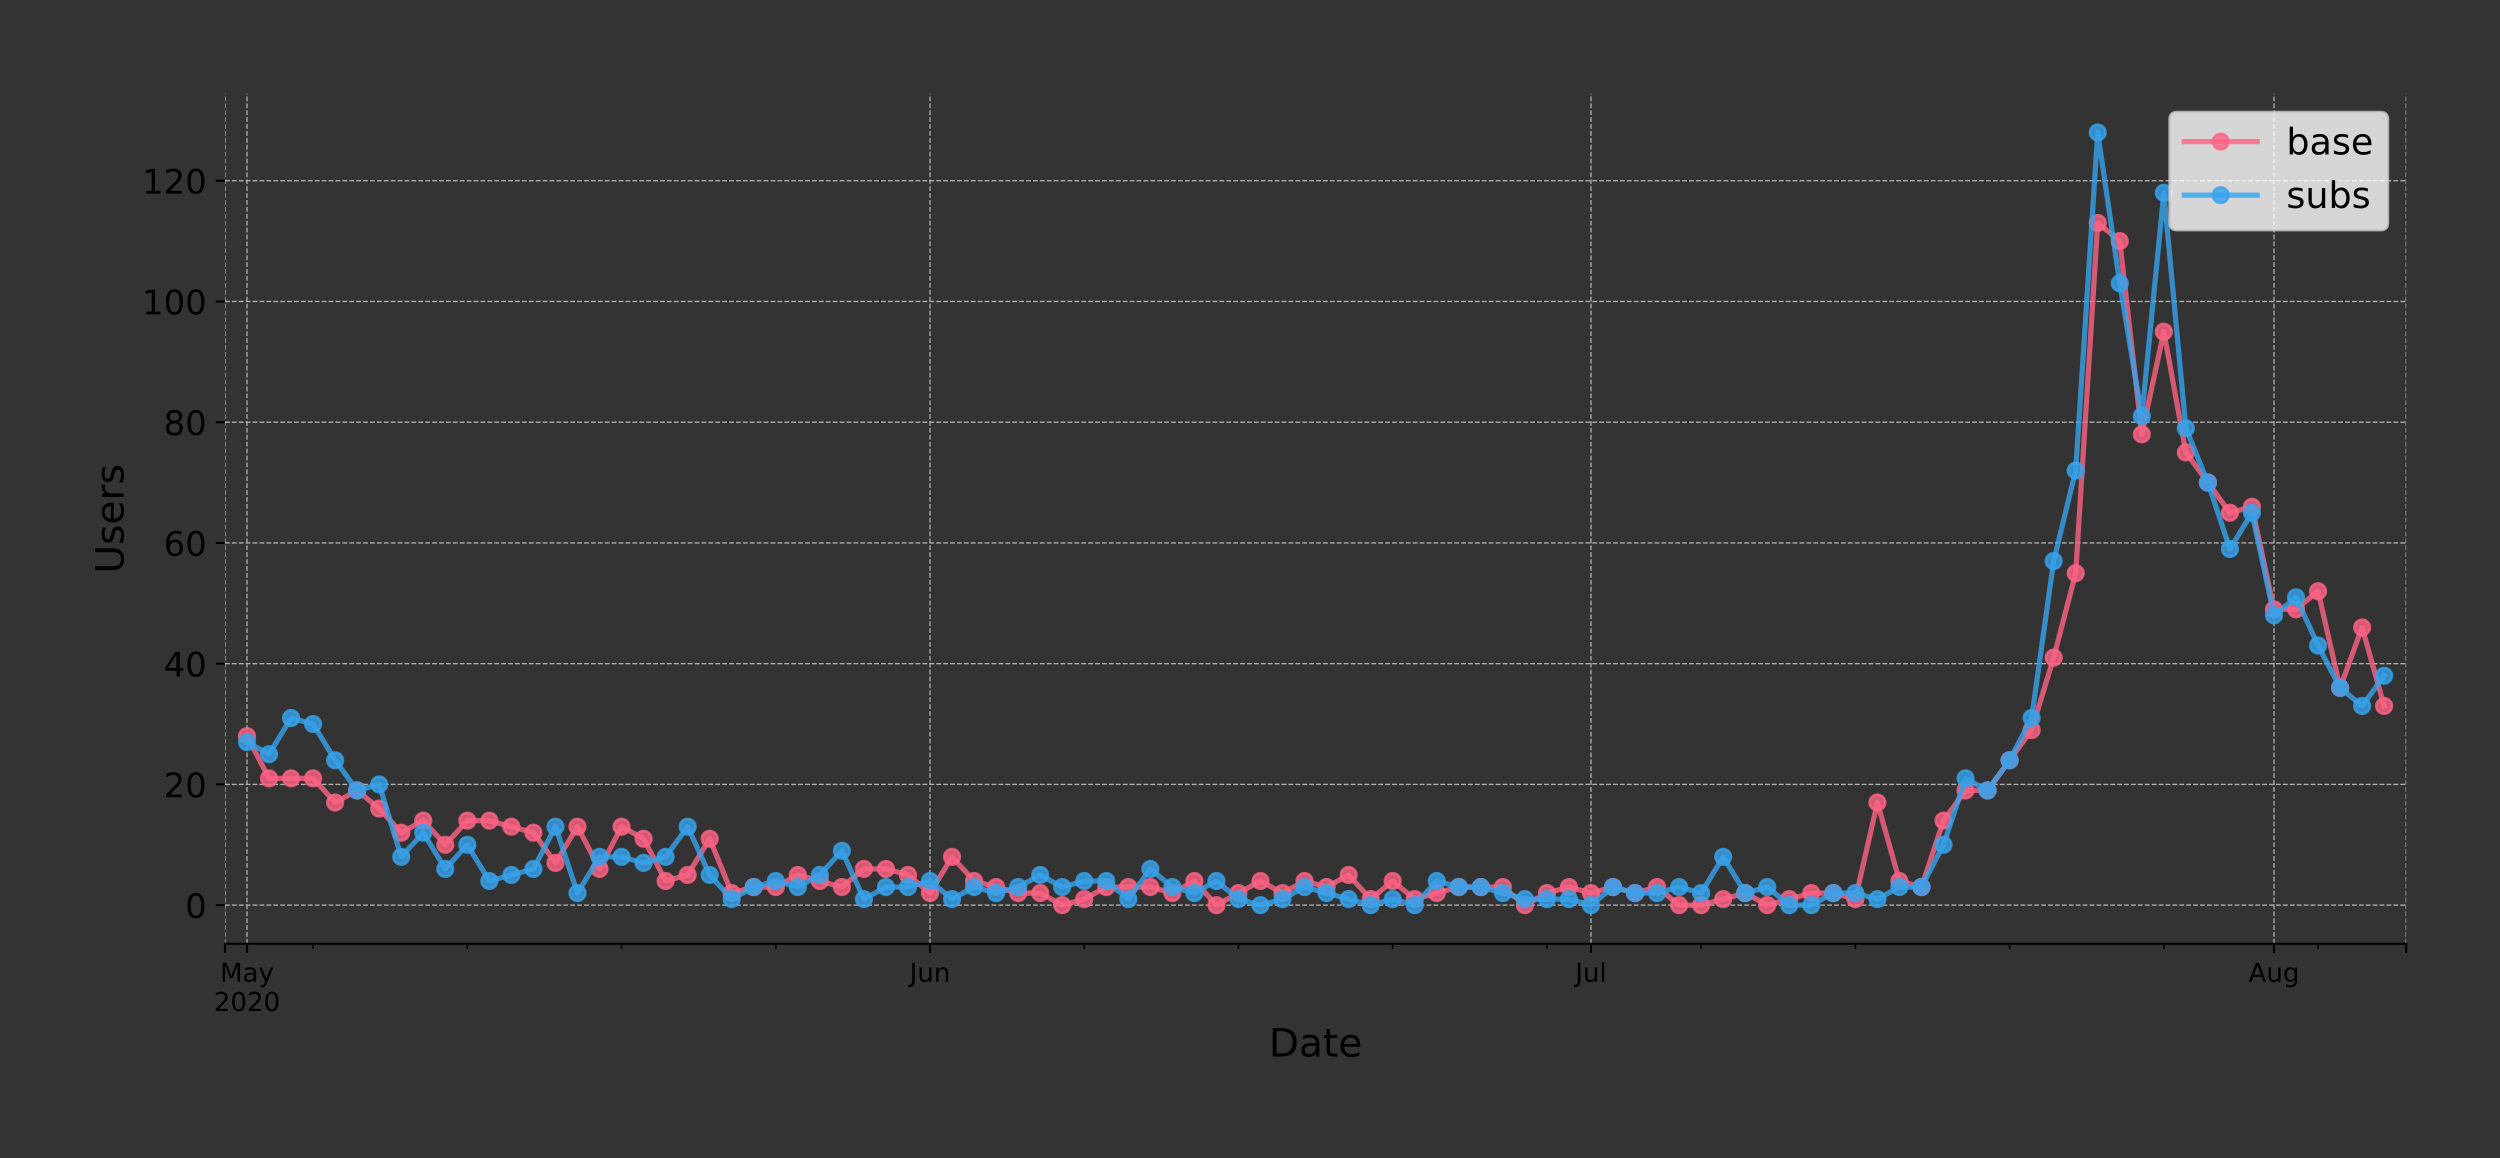 <?xml version="1.0" encoding="utf-8" standalone="no"?>
<!DOCTYPE svg PUBLIC "-//W3C//DTD SVG 1.1//EN"
  "http://www.w3.org/Graphics/SVG/1.1/DTD/svg11.dtd">
<!-- Created with matplotlib (https://matplotlib.org/) -->
<svg height="444.553pt" version="1.1" viewBox="0 0 959.331 444.553" width="959.331pt" xmlns="http://www.w3.org/2000/svg" xmlns:xlink="http://www.w3.org/1999/xlink">
 <rect x="0" y="0" width="959.331" height="444.553" fill="#333333" stroke="none"/>
 <defs>
  <style type="text/css">
*{stroke-linecap:butt;stroke-linejoin:round;}
  </style>
 </defs>
 <g id="figure_1">
  <g id="patch_1">
   <path d="M 0 444.553 
L 959.331 444.553 
L 959.331 -0 
L 0 -0 
z
" style="fill:none;"/>
  </g>
  <g id="axes_1">
   <g id="patch_2">
    <path d="M 86.331 362.16 
L 923.331 362.16 
L 923.331 36 
L 86.331 36 
z
" style="fill:none;"/>
   </g>
   <g id="matplotlib.axis_1">
    <g id="xtick_1">
     <g id="line2d_1">
      <path clip-path="url(#p76b457dadc)" d="M 86.331 362.16 
L 86.331 36 
" style="fill:none;stroke:#b0b0b0;stroke-dasharray:1.85,0.8;stroke-dashoffset:0;stroke-width:0.5;"/>
     </g>
     <g id="line2d_2">
      <defs>
       <path d="M 0 0 
L 0 3.5 
" id="maf21df7a2d" style="stroke:#000000;stroke-width:0.8;"/>
      </defs>
      <g>
       <use style="stroke:#000000;stroke-width:0.8;" x="86.331" xlink:href="#maf21df7a2d" y="362.16"/>
      </g>
     </g>
    </g>
    <g id="xtick_2">
     <g id="line2d_3">
      <path clip-path="url(#p76b457dadc)" d="M 94.785 362.16 
L 94.785 36 
" style="fill:none;stroke:#b0b0b0;stroke-dasharray:1.85,0.8;stroke-dashoffset:0;stroke-width:0.5;"/>
     </g>
     <g id="line2d_4">
      <g>
       <use style="stroke:#000000;stroke-width:0.8;" x="94.785" xlink:href="#maf21df7a2d" y="362.16"/>
      </g>
     </g>
     <g id="text_1">
      <!-- May -->
      <defs>
       <path d="M 9.812 72.906 
L 24.516 72.906 
L 43.109 23.297 
L 61.812 72.906 
L 76.516 72.906 
L 76.516 0 
L 66.891 0 
L 66.891 64.016 
L 48.094 14.016 
L 38.188 14.016 
L 19.391 64.016 
L 19.391 0 
L 9.812 0 
z
" id="DejaVuSans-77"/>
       <path d="M 34.281 27.484 
Q 23.391 27.484 19.188 25 
Q 14.984 22.516 14.984 16.5 
Q 14.984 11.719 18.141 8.906 
Q 21.297 6.109 26.703 6.109 
Q 34.188 6.109 38.703 11.406 
Q 43.219 16.703 43.219 25.484 
L 43.219 27.484 
z
M 52.203 31.203 
L 52.203 0 
L 43.219 0 
L 43.219 8.297 
Q 40.141 3.328 35.547 0.953 
Q 30.953 -1.422 24.312 -1.422 
Q 15.922 -1.422 10.953 3.297 
Q 6 8.016 6 15.922 
Q 6 25.141 12.172 29.828 
Q 18.359 34.516 30.609 34.516 
L 43.219 34.516 
L 43.219 35.406 
Q 43.219 41.609 39.141 45 
Q 35.062 48.391 27.688 48.391 
Q 23 48.391 18.547 47.266 
Q 14.109 46.141 10.016 43.891 
L 10.016 52.203 
Q 14.938 54.109 19.578 55.047 
Q 24.219 56 28.609 56 
Q 40.484 56 46.344 49.844 
Q 52.203 43.703 52.203 31.203 
z
" id="DejaVuSans-97"/>
       <path d="M 32.172 -5.078 
Q 28.375 -14.844 24.75 -17.812 
Q 21.141 -20.797 15.094 -20.797 
L 7.906 -20.797 
L 7.906 -13.281 
L 13.188 -13.281 
Q 16.891 -13.281 18.938 -11.516 
Q 21 -9.766 23.484 -3.219 
L 25.094 0.875 
L 2.984 54.688 
L 12.5 54.688 
L 29.594 11.922 
L 46.688 54.688 
L 56.203 54.688 
z
" id="DejaVuSans-121"/>
      </defs>
      <g transform="translate(84.448 376.758)scale(0.1 -0.1)">
       <use xlink:href="#DejaVuSans-77"/>
       <use x="86.279" xlink:href="#DejaVuSans-97"/>
       <use x="147.559" xlink:href="#DejaVuSans-121"/>
      </g>
      <!-- 2020 -->
      <defs>
       <path d="M 19.188 8.297 
L 53.609 8.297 
L 53.609 0 
L 7.328 0 
L 7.328 8.297 
Q 12.938 14.109 22.625 23.891 
Q 32.328 33.688 34.812 36.531 
Q 39.547 41.844 41.422 45.531 
Q 43.312 49.219 43.312 52.781 
Q 43.312 58.594 39.234 62.25 
Q 35.156 65.922 28.609 65.922 
Q 23.969 65.922 18.812 64.312 
Q 13.672 62.703 7.812 59.422 
L 7.812 69.391 
Q 13.766 71.781 18.938 73 
Q 24.125 74.219 28.422 74.219 
Q 39.75 74.219 46.484 68.547 
Q 53.219 62.891 53.219 53.422 
Q 53.219 48.922 51.531 44.891 
Q 49.859 40.875 45.406 35.406 
Q 44.188 33.984 37.641 27.219 
Q 31.109 20.453 19.188 8.297 
z
" id="DejaVuSans-50"/>
       <path d="M 31.781 66.406 
Q 24.172 66.406 20.328 58.906 
Q 16.5 51.422 16.5 36.375 
Q 16.5 21.391 20.328 13.891 
Q 24.172 6.391 31.781 6.391 
Q 39.453 6.391 43.281 13.891 
Q 47.125 21.391 47.125 36.375 
Q 47.125 51.422 43.281 58.906 
Q 39.453 66.406 31.781 66.406 
z
M 31.781 74.219 
Q 44.047 74.219 50.516 64.516 
Q 56.984 54.828 56.984 36.375 
Q 56.984 17.969 50.516 8.266 
Q 44.047 -1.422 31.781 -1.422 
Q 19.531 -1.422 13.062 8.266 
Q 6.594 17.969 6.594 36.375 
Q 6.594 54.828 13.062 64.516 
Q 19.531 74.219 31.781 74.219 
z
" id="DejaVuSans-48"/>
      </defs>
      <g transform="translate(82.06 387.956)scale(0.1 -0.1)">
       <use xlink:href="#DejaVuSans-50"/>
       <use x="63.623" xlink:href="#DejaVuSans-48"/>
       <use x="127.246" xlink:href="#DejaVuSans-50"/>
       <use x="190.869" xlink:href="#DejaVuSans-48"/>
      </g>
     </g>
    </g>
    <g id="xtick_3">
     <g id="line2d_5">
      <path clip-path="url(#p76b457dadc)" d="M 356.876 362.16 
L 356.876 36 
" style="fill:none;stroke:#b0b0b0;stroke-dasharray:1.85,0.8;stroke-dashoffset:0;stroke-width:0.5;"/>
     </g>
     <g id="line2d_6">
      <g>
       <use style="stroke:#000000;stroke-width:0.8;" x="356.876" xlink:href="#maf21df7a2d" y="362.16"/>
      </g>
     </g>
     <g id="text_2">
      <!-- Jun -->
      <defs>
       <path d="M 9.812 72.906 
L 19.672 72.906 
L 19.672 5.078 
Q 19.672 -8.109 14.672 -14.062 
Q 9.672 -20.016 -1.422 -20.016 
L -5.172 -20.016 
L -5.172 -11.719 
L -2.094 -11.719 
Q 4.438 -11.719 7.125 -8.047 
Q 9.812 -4.391 9.812 5.078 
z
" id="DejaVuSans-74"/>
       <path d="M 8.5 21.578 
L 8.5 54.688 
L 17.484 54.688 
L 17.484 21.922 
Q 17.484 14.156 20.5 10.266 
Q 23.531 6.391 29.594 6.391 
Q 36.859 6.391 41.078 11.031 
Q 45.312 15.672 45.312 23.688 
L 45.312 54.688 
L 54.297 54.688 
L 54.297 0 
L 45.312 0 
L 45.312 8.406 
Q 42.047 3.422 37.719 1 
Q 33.406 -1.422 27.688 -1.422 
Q 18.266 -1.422 13.375 4.438 
Q 8.5 10.297 8.5 21.578 
z
M 31.109 56 
z
" id="DejaVuSans-117"/>
       <path d="M 54.891 33.016 
L 54.891 0 
L 45.906 0 
L 45.906 32.719 
Q 45.906 40.484 42.875 44.328 
Q 39.844 48.188 33.797 48.188 
Q 26.516 48.188 22.312 43.547 
Q 18.109 38.922 18.109 30.906 
L 18.109 0 
L 9.078 0 
L 9.078 54.688 
L 18.109 54.688 
L 18.109 46.188 
Q 21.344 51.125 25.703 53.562 
Q 30.078 56 35.797 56 
Q 45.219 56 50.047 50.172 
Q 54.891 44.344 54.891 33.016 
z
" id="DejaVuSans-110"/>
      </defs>
      <g transform="translate(349.064 376.758)scale(0.1 -0.1)">
       <use xlink:href="#DejaVuSans-74"/>
       <use x="29.492" xlink:href="#DejaVuSans-117"/>
       <use x="92.871" xlink:href="#DejaVuSans-110"/>
      </g>
     </g>
    </g>
    <g id="xtick_4">
     <g id="line2d_7">
      <path clip-path="url(#p76b457dadc)" d="M 610.513 362.16 
L 610.513 36 
" style="fill:none;stroke:#b0b0b0;stroke-dasharray:1.85,0.8;stroke-dashoffset:0;stroke-width:0.5;"/>
     </g>
     <g id="line2d_8">
      <g>
       <use style="stroke:#000000;stroke-width:0.8;" x="610.513" xlink:href="#maf21df7a2d" y="362.16"/>
      </g>
     </g>
     <g id="text_3">
      <!-- Jul -->
      <defs>
       <path d="M 9.422 75.984 
L 18.406 75.984 
L 18.406 0 
L 9.422 0 
z
" id="DejaVuSans-108"/>
      </defs>
      <g transform="translate(604.48 376.758)scale(0.1 -0.1)">
       <use xlink:href="#DejaVuSans-74"/>
       <use x="29.492" xlink:href="#DejaVuSans-117"/>
       <use x="92.871" xlink:href="#DejaVuSans-108"/>
      </g>
     </g>
    </g>
    <g id="xtick_5">
     <g id="line2d_9">
      <path clip-path="url(#p76b457dadc)" d="M 872.604 362.16 
L 872.604 36 
" style="fill:none;stroke:#b0b0b0;stroke-dasharray:1.85,0.8;stroke-dashoffset:0;stroke-width:0.5;"/>
     </g>
     <g id="line2d_10">
      <g>
       <use style="stroke:#000000;stroke-width:0.8;" x="872.604" xlink:href="#maf21df7a2d" y="362.16"/>
      </g>
     </g>
     <g id="text_4">
      <!-- Aug -->
      <defs>
       <path d="M 34.188 63.188 
L 20.797 26.906 
L 47.609 26.906 
z
M 28.609 72.906 
L 39.797 72.906 
L 67.578 0 
L 57.328 0 
L 50.688 18.703 
L 17.828 18.703 
L 11.188 0 
L 0.781 0 
z
" id="DejaVuSans-65"/>
       <path d="M 45.406 27.984 
Q 45.406 37.75 41.375 43.109 
Q 37.359 48.484 30.078 48.484 
Q 22.859 48.484 18.828 43.109 
Q 14.797 37.75 14.797 27.984 
Q 14.797 18.266 18.828 12.891 
Q 22.859 7.516 30.078 7.516 
Q 37.359 7.516 41.375 12.891 
Q 45.406 18.266 45.406 27.984 
z
M 54.391 6.781 
Q 54.391 -7.172 48.188 -13.984 
Q 42 -20.797 29.203 -20.797 
Q 24.469 -20.797 20.266 -20.094 
Q 16.062 -19.391 12.109 -17.922 
L 12.109 -9.188 
Q 16.062 -11.328 19.922 -12.344 
Q 23.781 -13.375 27.781 -13.375 
Q 36.625 -13.375 41.016 -8.766 
Q 45.406 -4.156 45.406 5.172 
L 45.406 9.625 
Q 42.625 4.781 38.281 2.391 
Q 33.938 0 27.875 0 
Q 17.828 0 11.672 7.656 
Q 5.516 15.328 5.516 27.984 
Q 5.516 40.672 11.672 48.328 
Q 17.828 56 27.875 56 
Q 33.938 56 38.281 53.609 
Q 42.625 51.219 45.406 46.391 
L 45.406 54.688 
L 54.391 54.688 
z
" id="DejaVuSans-103"/>
      </defs>
      <g transform="translate(862.84 376.758)scale(0.1 -0.1)">
       <use xlink:href="#DejaVuSans-65"/>
       <use x="68.408" xlink:href="#DejaVuSans-117"/>
       <use x="131.787" xlink:href="#DejaVuSans-103"/>
      </g>
     </g>
    </g>
    <g id="xtick_6">
     <g id="line2d_11">
      <path clip-path="url(#p76b457dadc)" d="M 923.331 362.16 
L 923.331 36 
" style="fill:none;stroke:#b0b0b0;stroke-dasharray:1.85,0.8;stroke-dashoffset:0;stroke-width:0.5;"/>
     </g>
     <g id="line2d_12">
      <g>
       <use style="stroke:#000000;stroke-width:0.8;" x="923.331" xlink:href="#maf21df7a2d" y="362.16"/>
      </g>
     </g>
    </g>
    <g id="xtick_7">
     <g id="line2d_13">
      <defs>
       <path d="M 0 0 
L 0 2 
" id="m73dfb2f51d" style="stroke:#000000;stroke-width:0.6;"/>
      </defs>
      <g>
       <use style="stroke:#000000;stroke-width:0.6;" x="120.149" xlink:href="#m73dfb2f51d" y="362.16"/>
      </g>
     </g>
    </g>
    <g id="xtick_8">
     <g id="line2d_14">
      <g>
       <use style="stroke:#000000;stroke-width:0.6;" x="179.331" xlink:href="#m73dfb2f51d" y="362.16"/>
      </g>
     </g>
    </g>
    <g id="xtick_9">
     <g id="line2d_15">
      <g>
       <use style="stroke:#000000;stroke-width:0.6;" x="238.513" xlink:href="#m73dfb2f51d" y="362.16"/>
      </g>
     </g>
    </g>
    <g id="xtick_10">
     <g id="line2d_16">
      <g>
       <use style="stroke:#000000;stroke-width:0.6;" x="297.695" xlink:href="#m73dfb2f51d" y="362.16"/>
      </g>
     </g>
    </g>
    <g id="xtick_11">
     <g id="line2d_17">
      <g>
       <use style="stroke:#000000;stroke-width:0.6;" x="416.058" xlink:href="#m73dfb2f51d" y="362.16"/>
      </g>
     </g>
    </g>
    <g id="xtick_12">
     <g id="line2d_18">
      <g>
       <use style="stroke:#000000;stroke-width:0.6;" x="475.24" xlink:href="#m73dfb2f51d" y="362.16"/>
      </g>
     </g>
    </g>
    <g id="xtick_13">
     <g id="line2d_19">
      <g>
       <use style="stroke:#000000;stroke-width:0.6;" x="534.422" xlink:href="#m73dfb2f51d" y="362.16"/>
      </g>
     </g>
    </g>
    <g id="xtick_14">
     <g id="line2d_20">
      <g>
       <use style="stroke:#000000;stroke-width:0.6;" x="593.604" xlink:href="#m73dfb2f51d" y="362.16"/>
      </g>
     </g>
    </g>
    <g id="xtick_15">
     <g id="line2d_21">
      <g>
       <use style="stroke:#000000;stroke-width:0.6;" x="652.785" xlink:href="#m73dfb2f51d" y="362.16"/>
      </g>
     </g>
    </g>
    <g id="xtick_16">
     <g id="line2d_22">
      <g>
       <use style="stroke:#000000;stroke-width:0.6;" x="711.967" xlink:href="#m73dfb2f51d" y="362.16"/>
      </g>
     </g>
    </g>
    <g id="xtick_17">
     <g id="line2d_23">
      <g>
       <use style="stroke:#000000;stroke-width:0.6;" x="771.149" xlink:href="#m73dfb2f51d" y="362.16"/>
      </g>
     </g>
    </g>
    <g id="xtick_18">
     <g id="line2d_24">
      <g>
       <use style="stroke:#000000;stroke-width:0.6;" x="830.331" xlink:href="#m73dfb2f51d" y="362.16"/>
      </g>
     </g>
    </g>
    <g id="xtick_19">
     <g id="line2d_25">
      <g>
       <use style="stroke:#000000;stroke-width:0.6;" x="889.513" xlink:href="#m73dfb2f51d" y="362.16"/>
      </g>
     </g>
    </g>
    <g id="text_5">
     <!-- Date -->
     <defs>
      <path d="M 19.672 64.797 
L 19.672 8.109 
L 31.594 8.109 
Q 46.688 8.109 53.688 14.938 
Q 60.688 21.781 60.688 36.531 
Q 60.688 51.172 53.688 57.984 
Q 46.688 64.797 31.594 64.797 
z
M 9.812 72.906 
L 30.078 72.906 
Q 51.266 72.906 61.172 64.094 
Q 71.094 55.281 71.094 36.531 
Q 71.094 17.672 61.125 8.828 
Q 51.172 0 30.078 0 
L 9.812 0 
z
" id="DejaVuSans-68"/>
      <path d="M 18.312 70.219 
L 18.312 54.688 
L 36.812 54.688 
L 36.812 47.703 
L 18.312 47.703 
L 18.312 18.016 
Q 18.312 11.328 20.141 9.422 
Q 21.969 7.516 27.594 7.516 
L 36.812 7.516 
L 36.812 0 
L 27.594 0 
Q 17.188 0 13.234 3.875 
Q 9.281 7.766 9.281 18.016 
L 9.281 47.703 
L 2.688 47.703 
L 2.688 54.688 
L 9.281 54.688 
L 9.281 70.219 
z
" id="DejaVuSans-116"/>
      <path d="M 56.203 29.594 
L 56.203 25.203 
L 14.891 25.203 
Q 15.484 15.922 20.484 11.062 
Q 25.484 6.203 34.422 6.203 
Q 39.594 6.203 44.453 7.469 
Q 49.312 8.734 54.109 11.281 
L 54.109 2.781 
Q 49.266 0.734 44.188 -0.344 
Q 39.109 -1.422 33.891 -1.422 
Q 20.797 -1.422 13.156 6.188 
Q 5.516 13.812 5.516 26.812 
Q 5.516 40.234 12.766 48.109 
Q 20.016 56 32.328 56 
Q 43.359 56 49.781 48.891 
Q 56.203 41.797 56.203 29.594 
z
M 47.219 32.234 
Q 47.125 39.594 43.094 43.984 
Q 39.062 48.391 32.422 48.391 
Q 24.906 48.391 20.391 44.141 
Q 15.875 39.891 15.188 32.172 
z
" id="DejaVuSans-101"/>
     </defs>
     <g transform="translate(486.905 405.434)scale(0.15 -0.15)">
      <use xlink:href="#DejaVuSans-68"/>
      <use x="77.002" xlink:href="#DejaVuSans-97"/>
      <use x="138.281" xlink:href="#DejaVuSans-116"/>
      <use x="177.49" xlink:href="#DejaVuSans-101"/>
     </g>
    </g>
   </g>
   <g id="matplotlib.axis_2">
    <g id="ytick_1">
     <g id="line2d_26">
      <path clip-path="url(#p76b457dadc)" d="M 86.331 347.335 
L 923.331 347.335 
" style="fill:none;stroke:#b0b0b0;stroke-dasharray:1.85,0.8;stroke-dashoffset:0;stroke-width:0.5;"/>
     </g>
     <g id="line2d_27">
      <defs>
       <path d="M 0 0 
L -3.5 0 
" id="me1d1e192d7" style="stroke:#000000;stroke-width:0.8;"/>
      </defs>
      <g>
       <use style="stroke:#000000;stroke-width:0.8;" x="86.331" xlink:href="#me1d1e192d7" y="347.335"/>
      </g>
     </g>
     <g id="text_6">
      <!-- 0 -->
      <g transform="translate(71.06 352.274)scale(0.13 -0.13)">
       <use xlink:href="#DejaVuSans-48"/>
      </g>
     </g>
    </g>
    <g id="ytick_2">
     <g id="line2d_28">
      <path clip-path="url(#p76b457dadc)" d="M 86.331 301.005 
L 923.331 301.005 
" style="fill:none;stroke:#b0b0b0;stroke-dasharray:1.85,0.8;stroke-dashoffset:0;stroke-width:0.5;"/>
     </g>
     <g id="line2d_29">
      <g>
       <use style="stroke:#000000;stroke-width:0.8;" x="86.331" xlink:href="#me1d1e192d7" y="301.005"/>
      </g>
     </g>
     <g id="text_7">
      <!-- 20 -->
      <g transform="translate(62.788 305.944)scale(0.13 -0.13)">
       <use xlink:href="#DejaVuSans-50"/>
       <use x="63.623" xlink:href="#DejaVuSans-48"/>
      </g>
     </g>
    </g>
    <g id="ytick_3">
     <g id="line2d_30">
      <path clip-path="url(#p76b457dadc)" d="M 86.331 254.675 
L 923.331 254.675 
" style="fill:none;stroke:#b0b0b0;stroke-dasharray:1.85,0.8;stroke-dashoffset:0;stroke-width:0.5;"/>
     </g>
     <g id="line2d_31">
      <g>
       <use style="stroke:#000000;stroke-width:0.8;" x="86.331" xlink:href="#me1d1e192d7" y="254.675"/>
      </g>
     </g>
     <g id="text_8">
      <!-- 40 -->
      <defs>
       <path d="M 37.797 64.312 
L 12.891 25.391 
L 37.797 25.391 
z
M 35.203 72.906 
L 47.609 72.906 
L 47.609 25.391 
L 58.016 25.391 
L 58.016 17.188 
L 47.609 17.188 
L 47.609 0 
L 37.797 0 
L 37.797 17.188 
L 4.891 17.188 
L 4.891 26.703 
z
" id="DejaVuSans-52"/>
      </defs>
      <g transform="translate(62.788 259.614)scale(0.13 -0.13)">
       <use xlink:href="#DejaVuSans-52"/>
       <use x="63.623" xlink:href="#DejaVuSans-48"/>
      </g>
     </g>
    </g>
    <g id="ytick_4">
     <g id="line2d_32">
      <path clip-path="url(#p76b457dadc)" d="M 86.331 208.346 
L 923.331 208.346 
" style="fill:none;stroke:#b0b0b0;stroke-dasharray:1.85,0.8;stroke-dashoffset:0;stroke-width:0.5;"/>
     </g>
     <g id="line2d_33">
      <g>
       <use style="stroke:#000000;stroke-width:0.8;" x="86.331" xlink:href="#me1d1e192d7" y="208.346"/>
      </g>
     </g>
     <g id="text_9">
      <!-- 60 -->
      <defs>
       <path d="M 33.016 40.375 
Q 26.375 40.375 22.484 35.828 
Q 18.609 31.297 18.609 23.391 
Q 18.609 15.531 22.484 10.953 
Q 26.375 6.391 33.016 6.391 
Q 39.656 6.391 43.531 10.953 
Q 47.406 15.531 47.406 23.391 
Q 47.406 31.297 43.531 35.828 
Q 39.656 40.375 33.016 40.375 
z
M 52.594 71.297 
L 52.594 62.312 
Q 48.875 64.062 45.094 64.984 
Q 41.312 65.922 37.594 65.922 
Q 27.828 65.922 22.672 59.328 
Q 17.531 52.734 16.797 39.406 
Q 19.672 43.656 24.016 45.922 
Q 28.375 48.188 33.594 48.188 
Q 44.578 48.188 50.953 41.516 
Q 57.328 34.859 57.328 23.391 
Q 57.328 12.156 50.688 5.359 
Q 44.047 -1.422 33.016 -1.422 
Q 20.359 -1.422 13.672 8.266 
Q 6.984 17.969 6.984 36.375 
Q 6.984 53.656 15.188 63.938 
Q 23.391 74.219 37.203 74.219 
Q 40.922 74.219 44.703 73.484 
Q 48.484 72.75 52.594 71.297 
z
" id="DejaVuSans-54"/>
      </defs>
      <g transform="translate(62.788 213.285)scale(0.13 -0.13)">
       <use xlink:href="#DejaVuSans-54"/>
       <use x="63.623" xlink:href="#DejaVuSans-48"/>
      </g>
     </g>
    </g>
    <g id="ytick_5">
     <g id="line2d_34">
      <path clip-path="url(#p76b457dadc)" d="M 86.331 162.016 
L 923.331 162.016 
" style="fill:none;stroke:#b0b0b0;stroke-dasharray:1.85,0.8;stroke-dashoffset:0;stroke-width:0.5;"/>
     </g>
     <g id="line2d_35">
      <g>
       <use style="stroke:#000000;stroke-width:0.8;" x="86.331" xlink:href="#me1d1e192d7" y="162.016"/>
      </g>
     </g>
     <g id="text_10">
      <!-- 80 -->
      <defs>
       <path d="M 31.781 34.625 
Q 24.75 34.625 20.719 30.859 
Q 16.703 27.094 16.703 20.516 
Q 16.703 13.922 20.719 10.156 
Q 24.75 6.391 31.781 6.391 
Q 38.812 6.391 42.859 10.172 
Q 46.922 13.969 46.922 20.516 
Q 46.922 27.094 42.891 30.859 
Q 38.875 34.625 31.781 34.625 
z
M 21.922 38.812 
Q 15.578 40.375 12.031 44.719 
Q 8.5 49.078 8.5 55.328 
Q 8.5 64.062 14.719 69.141 
Q 20.953 74.219 31.781 74.219 
Q 42.672 74.219 48.875 69.141 
Q 55.078 64.062 55.078 55.328 
Q 55.078 49.078 51.531 44.719 
Q 48 40.375 41.703 38.812 
Q 48.828 37.156 52.797 32.312 
Q 56.781 27.484 56.781 20.516 
Q 56.781 9.906 50.312 4.234 
Q 43.844 -1.422 31.781 -1.422 
Q 19.734 -1.422 13.25 4.234 
Q 6.781 9.906 6.781 20.516 
Q 6.781 27.484 10.781 32.312 
Q 14.797 37.156 21.922 38.812 
z
M 18.312 54.391 
Q 18.312 48.734 21.844 45.562 
Q 25.391 42.391 31.781 42.391 
Q 38.141 42.391 41.719 45.562 
Q 45.312 48.734 45.312 54.391 
Q 45.312 60.062 41.719 63.234 
Q 38.141 66.406 31.781 66.406 
Q 25.391 66.406 21.844 63.234 
Q 18.312 60.062 18.312 54.391 
z
" id="DejaVuSans-56"/>
      </defs>
      <g transform="translate(62.788 166.955)scale(0.13 -0.13)">
       <use xlink:href="#DejaVuSans-56"/>
       <use x="63.623" xlink:href="#DejaVuSans-48"/>
      </g>
     </g>
    </g>
    <g id="ytick_6">
     <g id="line2d_36">
      <path clip-path="url(#p76b457dadc)" d="M 86.331 115.687 
L 923.331 115.687 
" style="fill:none;stroke:#b0b0b0;stroke-dasharray:1.85,0.8;stroke-dashoffset:0;stroke-width:0.5;"/>
     </g>
     <g id="line2d_37">
      <g>
       <use style="stroke:#000000;stroke-width:0.8;" x="86.331" xlink:href="#me1d1e192d7" y="115.687"/>
      </g>
     </g>
     <g id="text_11">
      <!-- 100 -->
      <defs>
       <path d="M 12.406 8.297 
L 28.516 8.297 
L 28.516 63.922 
L 10.984 60.406 
L 10.984 69.391 
L 28.422 72.906 
L 38.281 72.906 
L 38.281 8.297 
L 54.391 8.297 
L 54.391 0 
L 12.406 0 
z
" id="DejaVuSans-49"/>
      </defs>
      <g transform="translate(54.517 120.626)scale(0.13 -0.13)">
       <use xlink:href="#DejaVuSans-49"/>
       <use x="63.623" xlink:href="#DejaVuSans-48"/>
       <use x="127.246" xlink:href="#DejaVuSans-48"/>
      </g>
     </g>
    </g>
    <g id="ytick_7">
     <g id="line2d_38">
      <path clip-path="url(#p76b457dadc)" d="M 86.331 69.357 
L 923.331 69.357 
" style="fill:none;stroke:#b0b0b0;stroke-dasharray:1.85,0.8;stroke-dashoffset:0;stroke-width:0.5;"/>
     </g>
     <g id="line2d_39">
      <g>
       <use style="stroke:#000000;stroke-width:0.8;" x="86.331" xlink:href="#me1d1e192d7" y="69.357"/>
      </g>
     </g>
     <g id="text_12">
      <!-- 120 -->
      <g transform="translate(54.517 74.296)scale(0.13 -0.13)">
       <use xlink:href="#DejaVuSans-49"/>
       <use x="63.623" xlink:href="#DejaVuSans-50"/>
       <use x="127.246" xlink:href="#DejaVuSans-48"/>
      </g>
     </g>
    </g>
    <g id="text_13">
     <!-- Users -->
     <defs>
      <path d="M 8.688 72.906 
L 18.609 72.906 
L 18.609 28.609 
Q 18.609 16.891 22.844 11.734 
Q 27.094 6.594 36.625 6.594 
Q 46.094 6.594 50.344 11.734 
Q 54.594 16.891 54.594 28.609 
L 54.594 72.906 
L 64.5 72.906 
L 64.5 27.391 
Q 64.5 13.141 57.438 5.859 
Q 50.391 -1.422 36.625 -1.422 
Q 22.797 -1.422 15.734 5.859 
Q 8.688 13.141 8.688 27.391 
z
" id="DejaVuSans-85"/>
      <path d="M 44.281 53.078 
L 44.281 44.578 
Q 40.484 46.531 36.375 47.5 
Q 32.281 48.484 27.875 48.484 
Q 21.188 48.484 17.844 46.438 
Q 14.5 44.391 14.5 40.281 
Q 14.5 37.156 16.891 35.375 
Q 19.281 33.594 26.516 31.984 
L 29.594 31.297 
Q 39.156 29.25 43.188 25.516 
Q 47.219 21.781 47.219 15.094 
Q 47.219 7.469 41.188 3.016 
Q 35.156 -1.422 24.609 -1.422 
Q 20.219 -1.422 15.453 -0.562 
Q 10.688 0.297 5.422 2 
L 5.422 11.281 
Q 10.406 8.688 15.234 7.391 
Q 20.062 6.109 24.812 6.109 
Q 31.156 6.109 34.562 8.281 
Q 37.984 10.453 37.984 14.406 
Q 37.984 18.062 35.516 20.016 
Q 33.062 21.969 24.703 23.781 
L 21.578 24.516 
Q 13.234 26.266 9.516 29.906 
Q 5.812 33.547 5.812 39.891 
Q 5.812 47.609 11.281 51.797 
Q 16.75 56 26.812 56 
Q 31.781 56 36.172 55.266 
Q 40.578 54.547 44.281 53.078 
z
" id="DejaVuSans-115"/>
      <path d="M 41.109 46.297 
Q 39.594 47.172 37.812 47.578 
Q 36.031 48 33.891 48 
Q 26.266 48 22.188 43.047 
Q 18.109 38.094 18.109 28.812 
L 18.109 0 
L 9.078 0 
L 9.078 54.688 
L 18.109 54.688 
L 18.109 46.188 
Q 20.953 51.172 25.484 53.578 
Q 30.031 56 36.531 56 
Q 37.453 56 38.578 55.875 
Q 39.703 55.766 41.062 55.516 
z
" id="DejaVuSans-114"/>
     </defs>
     <g transform="translate(47.398 220.081)rotate(-90)scale(0.15 -0.15)">
      <use xlink:href="#DejaVuSans-85"/>
      <use x="73.193" xlink:href="#DejaVuSans-115"/>
      <use x="125.293" xlink:href="#DejaVuSans-101"/>
      <use x="186.816" xlink:href="#DejaVuSans-114"/>
      <use x="227.93" xlink:href="#DejaVuSans-115"/>
     </g>
    </g>
   </g>
   <g id="line2d_40">
    <path clip-path="url(#p76b457dadc)" d="M 94.785 282.473 
L 103.24 298.689 
L 111.695 298.689 
L 120.149 298.689 
L 128.604 307.954 
L 137.058 303.321 
L 145.513 310.271 
L 153.967 319.537 
L 162.422 314.904 
L 170.876 324.17 
L 179.331 314.904 
L 187.785 314.904 
L 196.24 317.22 
L 204.695 319.537 
L 213.149 331.119 
L 221.604 317.22 
L 230.058 333.436 
L 238.513 317.22 
L 246.967 321.853 
L 255.422 338.069 
L 263.876 335.752 
L 272.331 321.853 
L 280.785 342.702 
L 289.24 340.385 
L 297.695 340.385 
L 306.149 335.752 
L 314.604 338.069 
L 323.058 340.385 
L 331.513 333.436 
L 339.967 333.436 
L 348.422 335.752 
L 356.876 342.702 
L 365.331 328.803 
L 373.785 338.069 
L 382.24 340.385 
L 390.695 342.702 
L 399.149 342.702 
L 407.604 347.335 
L 416.058 345.018 
L 424.513 340.385 
L 432.967 340.385 
L 441.422 340.385 
L 449.876 342.702 
L 458.331 338.069 
L 466.785 347.335 
L 475.24 342.702 
L 483.695 338.069 
L 492.149 342.702 
L 500.604 338.069 
L 509.058 340.385 
L 517.513 335.752 
L 525.967 345.018 
L 534.422 338.069 
L 542.876 345.018 
L 551.331 342.702 
L 559.785 340.385 
L 568.24 340.385 
L 576.695 340.385 
L 585.149 347.335 
L 593.604 342.702 
L 602.058 340.385 
L 610.513 342.702 
L 618.967 340.385 
L 627.422 342.702 
L 635.876 340.385 
L 644.331 347.335 
L 652.785 347.335 
L 661.24 345.018 
L 669.695 342.702 
L 678.149 347.335 
L 686.604 345.018 
L 695.058 342.702 
L 703.513 342.702 
L 711.967 345.018 
L 720.422 307.954 
L 728.876 338.069 
L 737.331 340.385 
L 745.785 314.904 
L 754.24 303.321 
L 762.695 303.321 
L 771.149 291.739 
L 779.604 280.157 
L 788.058 252.359 
L 796.513 219.928 
L 804.967 85.573 
L 813.422 92.522 
L 821.876 166.649 
L 830.331 127.269 
L 838.785 173.599 
L 847.24 185.181 
L 855.695 196.764 
L 864.149 194.447 
L 872.604 233.827 
L 881.058 233.827 
L 889.513 226.878 
L 897.967 263.941 
L 906.422 240.777 
L 914.876 270.891 
" style="fill:none;stroke:#ff6384;stroke-linecap:square;stroke-opacity:0.8;stroke-width:2;"/>
    <defs>
     <path d="M 0 3 
C 0.796 3 1.559 2.684 2.121 2.121 
C 2.684 1.559 3 0.796 3 0 
C 3 -0.796 2.684 -1.559 2.121 -2.121 
C 1.559 -2.684 0.796 -3 0 -3 
C -0.796 -3 -1.559 -2.684 -2.121 -2.121 
C -2.684 -1.559 -3 -0.796 -3 0 
C -3 0.796 -2.684 1.559 -2.121 2.121 
C -1.559 2.684 -0.796 3 0 3 
z
" id="mb4ec9b805d" style="stroke:#ff6384;stroke-opacity:0.8;"/>
    </defs>
    <g clip-path="url(#p76b457dadc)">
     <use style="fill:#ff6384;fill-opacity:0.8;stroke:#ff6384;stroke-opacity:0.8;" x="94.785" xlink:href="#mb4ec9b805d" y="282.473"/>
     <use style="fill:#ff6384;fill-opacity:0.8;stroke:#ff6384;stroke-opacity:0.8;" x="103.24" xlink:href="#mb4ec9b805d" y="298.689"/>
     <use style="fill:#ff6384;fill-opacity:0.8;stroke:#ff6384;stroke-opacity:0.8;" x="111.695" xlink:href="#mb4ec9b805d" y="298.689"/>
     <use style="fill:#ff6384;fill-opacity:0.8;stroke:#ff6384;stroke-opacity:0.8;" x="120.149" xlink:href="#mb4ec9b805d" y="298.689"/>
     <use style="fill:#ff6384;fill-opacity:0.8;stroke:#ff6384;stroke-opacity:0.8;" x="128.604" xlink:href="#mb4ec9b805d" y="307.954"/>
     <use style="fill:#ff6384;fill-opacity:0.8;stroke:#ff6384;stroke-opacity:0.8;" x="137.058" xlink:href="#mb4ec9b805d" y="303.321"/>
     <use style="fill:#ff6384;fill-opacity:0.8;stroke:#ff6384;stroke-opacity:0.8;" x="145.513" xlink:href="#mb4ec9b805d" y="310.271"/>
     <use style="fill:#ff6384;fill-opacity:0.8;stroke:#ff6384;stroke-opacity:0.8;" x="153.967" xlink:href="#mb4ec9b805d" y="319.537"/>
     <use style="fill:#ff6384;fill-opacity:0.8;stroke:#ff6384;stroke-opacity:0.8;" x="162.422" xlink:href="#mb4ec9b805d" y="314.904"/>
     <use style="fill:#ff6384;fill-opacity:0.8;stroke:#ff6384;stroke-opacity:0.8;" x="170.876" xlink:href="#mb4ec9b805d" y="324.17"/>
     <use style="fill:#ff6384;fill-opacity:0.8;stroke:#ff6384;stroke-opacity:0.8;" x="179.331" xlink:href="#mb4ec9b805d" y="314.904"/>
     <use style="fill:#ff6384;fill-opacity:0.8;stroke:#ff6384;stroke-opacity:0.8;" x="187.785" xlink:href="#mb4ec9b805d" y="314.904"/>
     <use style="fill:#ff6384;fill-opacity:0.8;stroke:#ff6384;stroke-opacity:0.8;" x="196.24" xlink:href="#mb4ec9b805d" y="317.22"/>
     <use style="fill:#ff6384;fill-opacity:0.8;stroke:#ff6384;stroke-opacity:0.8;" x="204.695" xlink:href="#mb4ec9b805d" y="319.537"/>
     <use style="fill:#ff6384;fill-opacity:0.8;stroke:#ff6384;stroke-opacity:0.8;" x="213.149" xlink:href="#mb4ec9b805d" y="331.119"/>
     <use style="fill:#ff6384;fill-opacity:0.8;stroke:#ff6384;stroke-opacity:0.8;" x="221.604" xlink:href="#mb4ec9b805d" y="317.22"/>
     <use style="fill:#ff6384;fill-opacity:0.8;stroke:#ff6384;stroke-opacity:0.8;" x="230.058" xlink:href="#mb4ec9b805d" y="333.436"/>
     <use style="fill:#ff6384;fill-opacity:0.8;stroke:#ff6384;stroke-opacity:0.8;" x="238.513" xlink:href="#mb4ec9b805d" y="317.22"/>
     <use style="fill:#ff6384;fill-opacity:0.8;stroke:#ff6384;stroke-opacity:0.8;" x="246.967" xlink:href="#mb4ec9b805d" y="321.853"/>
     <use style="fill:#ff6384;fill-opacity:0.8;stroke:#ff6384;stroke-opacity:0.8;" x="255.422" xlink:href="#mb4ec9b805d" y="338.069"/>
     <use style="fill:#ff6384;fill-opacity:0.8;stroke:#ff6384;stroke-opacity:0.8;" x="263.876" xlink:href="#mb4ec9b805d" y="335.752"/>
     <use style="fill:#ff6384;fill-opacity:0.8;stroke:#ff6384;stroke-opacity:0.8;" x="272.331" xlink:href="#mb4ec9b805d" y="321.853"/>
     <use style="fill:#ff6384;fill-opacity:0.8;stroke:#ff6384;stroke-opacity:0.8;" x="280.785" xlink:href="#mb4ec9b805d" y="342.702"/>
     <use style="fill:#ff6384;fill-opacity:0.8;stroke:#ff6384;stroke-opacity:0.8;" x="289.24" xlink:href="#mb4ec9b805d" y="340.385"/>
     <use style="fill:#ff6384;fill-opacity:0.8;stroke:#ff6384;stroke-opacity:0.8;" x="297.695" xlink:href="#mb4ec9b805d" y="340.385"/>
     <use style="fill:#ff6384;fill-opacity:0.8;stroke:#ff6384;stroke-opacity:0.8;" x="306.149" xlink:href="#mb4ec9b805d" y="335.752"/>
     <use style="fill:#ff6384;fill-opacity:0.8;stroke:#ff6384;stroke-opacity:0.8;" x="314.604" xlink:href="#mb4ec9b805d" y="338.069"/>
     <use style="fill:#ff6384;fill-opacity:0.8;stroke:#ff6384;stroke-opacity:0.8;" x="323.058" xlink:href="#mb4ec9b805d" y="340.385"/>
     <use style="fill:#ff6384;fill-opacity:0.8;stroke:#ff6384;stroke-opacity:0.8;" x="331.513" xlink:href="#mb4ec9b805d" y="333.436"/>
     <use style="fill:#ff6384;fill-opacity:0.8;stroke:#ff6384;stroke-opacity:0.8;" x="339.967" xlink:href="#mb4ec9b805d" y="333.436"/>
     <use style="fill:#ff6384;fill-opacity:0.8;stroke:#ff6384;stroke-opacity:0.8;" x="348.422" xlink:href="#mb4ec9b805d" y="335.752"/>
     <use style="fill:#ff6384;fill-opacity:0.8;stroke:#ff6384;stroke-opacity:0.8;" x="356.876" xlink:href="#mb4ec9b805d" y="342.702"/>
     <use style="fill:#ff6384;fill-opacity:0.8;stroke:#ff6384;stroke-opacity:0.8;" x="365.331" xlink:href="#mb4ec9b805d" y="328.803"/>
     <use style="fill:#ff6384;fill-opacity:0.8;stroke:#ff6384;stroke-opacity:0.8;" x="373.785" xlink:href="#mb4ec9b805d" y="338.069"/>
     <use style="fill:#ff6384;fill-opacity:0.8;stroke:#ff6384;stroke-opacity:0.8;" x="382.24" xlink:href="#mb4ec9b805d" y="340.385"/>
     <use style="fill:#ff6384;fill-opacity:0.8;stroke:#ff6384;stroke-opacity:0.8;" x="390.695" xlink:href="#mb4ec9b805d" y="342.702"/>
     <use style="fill:#ff6384;fill-opacity:0.8;stroke:#ff6384;stroke-opacity:0.8;" x="399.149" xlink:href="#mb4ec9b805d" y="342.702"/>
     <use style="fill:#ff6384;fill-opacity:0.8;stroke:#ff6384;stroke-opacity:0.8;" x="407.604" xlink:href="#mb4ec9b805d" y="347.335"/>
     <use style="fill:#ff6384;fill-opacity:0.8;stroke:#ff6384;stroke-opacity:0.8;" x="416.058" xlink:href="#mb4ec9b805d" y="345.018"/>
     <use style="fill:#ff6384;fill-opacity:0.8;stroke:#ff6384;stroke-opacity:0.8;" x="424.513" xlink:href="#mb4ec9b805d" y="340.385"/>
     <use style="fill:#ff6384;fill-opacity:0.8;stroke:#ff6384;stroke-opacity:0.8;" x="432.967" xlink:href="#mb4ec9b805d" y="340.385"/>
     <use style="fill:#ff6384;fill-opacity:0.8;stroke:#ff6384;stroke-opacity:0.8;" x="441.422" xlink:href="#mb4ec9b805d" y="340.385"/>
     <use style="fill:#ff6384;fill-opacity:0.8;stroke:#ff6384;stroke-opacity:0.8;" x="449.876" xlink:href="#mb4ec9b805d" y="342.702"/>
     <use style="fill:#ff6384;fill-opacity:0.8;stroke:#ff6384;stroke-opacity:0.8;" x="458.331" xlink:href="#mb4ec9b805d" y="338.069"/>
     <use style="fill:#ff6384;fill-opacity:0.8;stroke:#ff6384;stroke-opacity:0.8;" x="466.785" xlink:href="#mb4ec9b805d" y="347.335"/>
     <use style="fill:#ff6384;fill-opacity:0.8;stroke:#ff6384;stroke-opacity:0.8;" x="475.24" xlink:href="#mb4ec9b805d" y="342.702"/>
     <use style="fill:#ff6384;fill-opacity:0.8;stroke:#ff6384;stroke-opacity:0.8;" x="483.695" xlink:href="#mb4ec9b805d" y="338.069"/>
     <use style="fill:#ff6384;fill-opacity:0.8;stroke:#ff6384;stroke-opacity:0.8;" x="492.149" xlink:href="#mb4ec9b805d" y="342.702"/>
     <use style="fill:#ff6384;fill-opacity:0.8;stroke:#ff6384;stroke-opacity:0.8;" x="500.604" xlink:href="#mb4ec9b805d" y="338.069"/>
     <use style="fill:#ff6384;fill-opacity:0.8;stroke:#ff6384;stroke-opacity:0.8;" x="509.058" xlink:href="#mb4ec9b805d" y="340.385"/>
     <use style="fill:#ff6384;fill-opacity:0.8;stroke:#ff6384;stroke-opacity:0.8;" x="517.513" xlink:href="#mb4ec9b805d" y="335.752"/>
     <use style="fill:#ff6384;fill-opacity:0.8;stroke:#ff6384;stroke-opacity:0.8;" x="525.967" xlink:href="#mb4ec9b805d" y="345.018"/>
     <use style="fill:#ff6384;fill-opacity:0.8;stroke:#ff6384;stroke-opacity:0.8;" x="534.422" xlink:href="#mb4ec9b805d" y="338.069"/>
     <use style="fill:#ff6384;fill-opacity:0.8;stroke:#ff6384;stroke-opacity:0.8;" x="542.876" xlink:href="#mb4ec9b805d" y="345.018"/>
     <use style="fill:#ff6384;fill-opacity:0.8;stroke:#ff6384;stroke-opacity:0.8;" x="551.331" xlink:href="#mb4ec9b805d" y="342.702"/>
     <use style="fill:#ff6384;fill-opacity:0.8;stroke:#ff6384;stroke-opacity:0.8;" x="559.785" xlink:href="#mb4ec9b805d" y="340.385"/>
     <use style="fill:#ff6384;fill-opacity:0.8;stroke:#ff6384;stroke-opacity:0.8;" x="568.24" xlink:href="#mb4ec9b805d" y="340.385"/>
     <use style="fill:#ff6384;fill-opacity:0.8;stroke:#ff6384;stroke-opacity:0.8;" x="576.695" xlink:href="#mb4ec9b805d" y="340.385"/>
     <use style="fill:#ff6384;fill-opacity:0.8;stroke:#ff6384;stroke-opacity:0.8;" x="585.149" xlink:href="#mb4ec9b805d" y="347.335"/>
     <use style="fill:#ff6384;fill-opacity:0.8;stroke:#ff6384;stroke-opacity:0.8;" x="593.604" xlink:href="#mb4ec9b805d" y="342.702"/>
     <use style="fill:#ff6384;fill-opacity:0.8;stroke:#ff6384;stroke-opacity:0.8;" x="602.058" xlink:href="#mb4ec9b805d" y="340.385"/>
     <use style="fill:#ff6384;fill-opacity:0.8;stroke:#ff6384;stroke-opacity:0.8;" x="610.513" xlink:href="#mb4ec9b805d" y="342.702"/>
     <use style="fill:#ff6384;fill-opacity:0.8;stroke:#ff6384;stroke-opacity:0.8;" x="618.967" xlink:href="#mb4ec9b805d" y="340.385"/>
     <use style="fill:#ff6384;fill-opacity:0.8;stroke:#ff6384;stroke-opacity:0.8;" x="627.422" xlink:href="#mb4ec9b805d" y="342.702"/>
     <use style="fill:#ff6384;fill-opacity:0.8;stroke:#ff6384;stroke-opacity:0.8;" x="635.876" xlink:href="#mb4ec9b805d" y="340.385"/>
     <use style="fill:#ff6384;fill-opacity:0.8;stroke:#ff6384;stroke-opacity:0.8;" x="644.331" xlink:href="#mb4ec9b805d" y="347.335"/>
     <use style="fill:#ff6384;fill-opacity:0.8;stroke:#ff6384;stroke-opacity:0.8;" x="652.785" xlink:href="#mb4ec9b805d" y="347.335"/>
     <use style="fill:#ff6384;fill-opacity:0.8;stroke:#ff6384;stroke-opacity:0.8;" x="661.24" xlink:href="#mb4ec9b805d" y="345.018"/>
     <use style="fill:#ff6384;fill-opacity:0.8;stroke:#ff6384;stroke-opacity:0.8;" x="669.695" xlink:href="#mb4ec9b805d" y="342.702"/>
     <use style="fill:#ff6384;fill-opacity:0.8;stroke:#ff6384;stroke-opacity:0.8;" x="678.149" xlink:href="#mb4ec9b805d" y="347.335"/>
     <use style="fill:#ff6384;fill-opacity:0.8;stroke:#ff6384;stroke-opacity:0.8;" x="686.604" xlink:href="#mb4ec9b805d" y="345.018"/>
     <use style="fill:#ff6384;fill-opacity:0.8;stroke:#ff6384;stroke-opacity:0.8;" x="695.058" xlink:href="#mb4ec9b805d" y="342.702"/>
     <use style="fill:#ff6384;fill-opacity:0.8;stroke:#ff6384;stroke-opacity:0.8;" x="703.513" xlink:href="#mb4ec9b805d" y="342.702"/>
     <use style="fill:#ff6384;fill-opacity:0.8;stroke:#ff6384;stroke-opacity:0.8;" x="711.967" xlink:href="#mb4ec9b805d" y="345.018"/>
     <use style="fill:#ff6384;fill-opacity:0.8;stroke:#ff6384;stroke-opacity:0.8;" x="720.422" xlink:href="#mb4ec9b805d" y="307.954"/>
     <use style="fill:#ff6384;fill-opacity:0.8;stroke:#ff6384;stroke-opacity:0.8;" x="728.876" xlink:href="#mb4ec9b805d" y="338.069"/>
     <use style="fill:#ff6384;fill-opacity:0.8;stroke:#ff6384;stroke-opacity:0.8;" x="737.331" xlink:href="#mb4ec9b805d" y="340.385"/>
     <use style="fill:#ff6384;fill-opacity:0.8;stroke:#ff6384;stroke-opacity:0.8;" x="745.785" xlink:href="#mb4ec9b805d" y="314.904"/>
     <use style="fill:#ff6384;fill-opacity:0.8;stroke:#ff6384;stroke-opacity:0.8;" x="754.24" xlink:href="#mb4ec9b805d" y="303.321"/>
     <use style="fill:#ff6384;fill-opacity:0.8;stroke:#ff6384;stroke-opacity:0.8;" x="762.695" xlink:href="#mb4ec9b805d" y="303.321"/>
     <use style="fill:#ff6384;fill-opacity:0.8;stroke:#ff6384;stroke-opacity:0.8;" x="771.149" xlink:href="#mb4ec9b805d" y="291.739"/>
     <use style="fill:#ff6384;fill-opacity:0.8;stroke:#ff6384;stroke-opacity:0.8;" x="779.604" xlink:href="#mb4ec9b805d" y="280.157"/>
     <use style="fill:#ff6384;fill-opacity:0.8;stroke:#ff6384;stroke-opacity:0.8;" x="788.058" xlink:href="#mb4ec9b805d" y="252.359"/>
     <use style="fill:#ff6384;fill-opacity:0.8;stroke:#ff6384;stroke-opacity:0.8;" x="796.513" xlink:href="#mb4ec9b805d" y="219.928"/>
     <use style="fill:#ff6384;fill-opacity:0.8;stroke:#ff6384;stroke-opacity:0.8;" x="804.967" xlink:href="#mb4ec9b805d" y="85.573"/>
     <use style="fill:#ff6384;fill-opacity:0.8;stroke:#ff6384;stroke-opacity:0.8;" x="813.422" xlink:href="#mb4ec9b805d" y="92.522"/>
     <use style="fill:#ff6384;fill-opacity:0.8;stroke:#ff6384;stroke-opacity:0.8;" x="821.876" xlink:href="#mb4ec9b805d" y="166.649"/>
     <use style="fill:#ff6384;fill-opacity:0.8;stroke:#ff6384;stroke-opacity:0.8;" x="830.331" xlink:href="#mb4ec9b805d" y="127.269"/>
     <use style="fill:#ff6384;fill-opacity:0.8;stroke:#ff6384;stroke-opacity:0.8;" x="838.785" xlink:href="#mb4ec9b805d" y="173.599"/>
     <use style="fill:#ff6384;fill-opacity:0.8;stroke:#ff6384;stroke-opacity:0.8;" x="847.24" xlink:href="#mb4ec9b805d" y="185.181"/>
     <use style="fill:#ff6384;fill-opacity:0.8;stroke:#ff6384;stroke-opacity:0.8;" x="855.695" xlink:href="#mb4ec9b805d" y="196.764"/>
     <use style="fill:#ff6384;fill-opacity:0.8;stroke:#ff6384;stroke-opacity:0.8;" x="864.149" xlink:href="#mb4ec9b805d" y="194.447"/>
     <use style="fill:#ff6384;fill-opacity:0.8;stroke:#ff6384;stroke-opacity:0.8;" x="872.604" xlink:href="#mb4ec9b805d" y="233.827"/>
     <use style="fill:#ff6384;fill-opacity:0.8;stroke:#ff6384;stroke-opacity:0.8;" x="881.058" xlink:href="#mb4ec9b805d" y="233.827"/>
     <use style="fill:#ff6384;fill-opacity:0.8;stroke:#ff6384;stroke-opacity:0.8;" x="889.513" xlink:href="#mb4ec9b805d" y="226.878"/>
     <use style="fill:#ff6384;fill-opacity:0.8;stroke:#ff6384;stroke-opacity:0.8;" x="897.967" xlink:href="#mb4ec9b805d" y="263.941"/>
     <use style="fill:#ff6384;fill-opacity:0.8;stroke:#ff6384;stroke-opacity:0.8;" x="906.422" xlink:href="#mb4ec9b805d" y="240.777"/>
     <use style="fill:#ff6384;fill-opacity:0.8;stroke:#ff6384;stroke-opacity:0.8;" x="914.876" xlink:href="#mb4ec9b805d" y="270.891"/>
    </g>
   </g>
   <g id="line2d_41">
    <path clip-path="url(#p76b457dadc)" d="M 94.785 284.79 
L 103.24 289.423 
L 111.695 275.524 
L 120.149 277.84 
L 128.604 291.739 
L 137.058 303.321 
L 145.513 301.005 
L 153.967 328.803 
L 162.422 319.537 
L 170.876 333.436 
L 179.331 324.17 
L 187.785 338.069 
L 196.24 335.752 
L 204.695 333.436 
L 213.149 317.22 
L 221.604 342.702 
L 230.058 328.803 
L 238.513 328.803 
L 246.967 331.119 
L 255.422 328.803 
L 263.876 317.22 
L 272.331 335.752 
L 280.785 345.018 
L 289.24 340.385 
L 297.695 338.069 
L 306.149 340.385 
L 314.604 335.752 
L 323.058 326.486 
L 331.513 345.018 
L 339.967 340.385 
L 348.422 340.385 
L 356.876 338.069 
L 365.331 345.018 
L 373.785 340.385 
L 382.24 342.702 
L 390.695 340.385 
L 399.149 335.752 
L 407.604 340.385 
L 416.058 338.069 
L 424.513 338.069 
L 432.967 345.018 
L 441.422 333.436 
L 449.876 340.385 
L 458.331 342.702 
L 466.785 338.069 
L 475.24 345.018 
L 483.695 347.335 
L 492.149 345.018 
L 500.604 340.385 
L 509.058 342.702 
L 517.513 345.018 
L 525.967 347.335 
L 534.422 345.018 
L 542.876 347.335 
L 551.331 338.069 
L 559.785 340.385 
L 568.24 340.385 
L 576.695 342.702 
L 585.149 345.018 
L 593.604 345.018 
L 602.058 345.018 
L 610.513 347.335 
L 618.967 340.385 
L 627.422 342.702 
L 635.876 342.702 
L 644.331 340.385 
L 652.785 342.702 
L 661.24 328.803 
L 669.695 342.702 
L 678.149 340.385 
L 686.604 347.335 
L 695.058 347.335 
L 703.513 342.702 
L 711.967 342.702 
L 720.422 345.018 
L 728.876 340.385 
L 737.331 340.385 
L 745.785 324.17 
L 754.24 298.689 
L 762.695 303.321 
L 771.149 291.739 
L 779.604 275.524 
L 788.058 215.295 
L 796.513 180.548 
L 804.967 50.825 
L 813.422 108.737 
L 821.876 159.7 
L 830.331 73.99 
L 838.785 164.333 
L 847.24 185.181 
L 855.695 210.662 
L 864.149 196.764 
L 872.604 236.144 
L 881.058 229.194 
L 889.513 247.726 
L 897.967 263.941 
L 906.422 270.891 
L 914.876 259.308 
" style="fill:none;stroke:#36a2eb;stroke-linecap:square;stroke-opacity:0.8;stroke-width:2;"/>
    <defs>
     <path d="M 0 3 
C 0.796 3 1.559 2.684 2.121 2.121 
C 2.684 1.559 3 0.796 3 0 
C 3 -0.796 2.684 -1.559 2.121 -2.121 
C 1.559 -2.684 0.796 -3 0 -3 
C -0.796 -3 -1.559 -2.684 -2.121 -2.121 
C -2.684 -1.559 -3 -0.796 -3 0 
C -3 0.796 -2.684 1.559 -2.121 2.121 
C -1.559 2.684 -0.796 3 0 3 
z
" id="m223e9396e8" style="stroke:#36a2eb;stroke-opacity:0.8;"/>
    </defs>
    <g clip-path="url(#p76b457dadc)">
     <use style="fill:#36a2eb;fill-opacity:0.8;stroke:#36a2eb;stroke-opacity:0.8;" x="94.785" xlink:href="#m223e9396e8" y="284.79"/>
     <use style="fill:#36a2eb;fill-opacity:0.8;stroke:#36a2eb;stroke-opacity:0.8;" x="103.24" xlink:href="#m223e9396e8" y="289.423"/>
     <use style="fill:#36a2eb;fill-opacity:0.8;stroke:#36a2eb;stroke-opacity:0.8;" x="111.695" xlink:href="#m223e9396e8" y="275.524"/>
     <use style="fill:#36a2eb;fill-opacity:0.8;stroke:#36a2eb;stroke-opacity:0.8;" x="120.149" xlink:href="#m223e9396e8" y="277.84"/>
     <use style="fill:#36a2eb;fill-opacity:0.8;stroke:#36a2eb;stroke-opacity:0.8;" x="128.604" xlink:href="#m223e9396e8" y="291.739"/>
     <use style="fill:#36a2eb;fill-opacity:0.8;stroke:#36a2eb;stroke-opacity:0.8;" x="137.058" xlink:href="#m223e9396e8" y="303.321"/>
     <use style="fill:#36a2eb;fill-opacity:0.8;stroke:#36a2eb;stroke-opacity:0.8;" x="145.513" xlink:href="#m223e9396e8" y="301.005"/>
     <use style="fill:#36a2eb;fill-opacity:0.8;stroke:#36a2eb;stroke-opacity:0.8;" x="153.967" xlink:href="#m223e9396e8" y="328.803"/>
     <use style="fill:#36a2eb;fill-opacity:0.8;stroke:#36a2eb;stroke-opacity:0.8;" x="162.422" xlink:href="#m223e9396e8" y="319.537"/>
     <use style="fill:#36a2eb;fill-opacity:0.8;stroke:#36a2eb;stroke-opacity:0.8;" x="170.876" xlink:href="#m223e9396e8" y="333.436"/>
     <use style="fill:#36a2eb;fill-opacity:0.8;stroke:#36a2eb;stroke-opacity:0.8;" x="179.331" xlink:href="#m223e9396e8" y="324.17"/>
     <use style="fill:#36a2eb;fill-opacity:0.8;stroke:#36a2eb;stroke-opacity:0.8;" x="187.785" xlink:href="#m223e9396e8" y="338.069"/>
     <use style="fill:#36a2eb;fill-opacity:0.8;stroke:#36a2eb;stroke-opacity:0.8;" x="196.24" xlink:href="#m223e9396e8" y="335.752"/>
     <use style="fill:#36a2eb;fill-opacity:0.8;stroke:#36a2eb;stroke-opacity:0.8;" x="204.695" xlink:href="#m223e9396e8" y="333.436"/>
     <use style="fill:#36a2eb;fill-opacity:0.8;stroke:#36a2eb;stroke-opacity:0.8;" x="213.149" xlink:href="#m223e9396e8" y="317.22"/>
     <use style="fill:#36a2eb;fill-opacity:0.8;stroke:#36a2eb;stroke-opacity:0.8;" x="221.604" xlink:href="#m223e9396e8" y="342.702"/>
     <use style="fill:#36a2eb;fill-opacity:0.8;stroke:#36a2eb;stroke-opacity:0.8;" x="230.058" xlink:href="#m223e9396e8" y="328.803"/>
     <use style="fill:#36a2eb;fill-opacity:0.8;stroke:#36a2eb;stroke-opacity:0.8;" x="238.513" xlink:href="#m223e9396e8" y="328.803"/>
     <use style="fill:#36a2eb;fill-opacity:0.8;stroke:#36a2eb;stroke-opacity:0.8;" x="246.967" xlink:href="#m223e9396e8" y="331.119"/>
     <use style="fill:#36a2eb;fill-opacity:0.8;stroke:#36a2eb;stroke-opacity:0.8;" x="255.422" xlink:href="#m223e9396e8" y="328.803"/>
     <use style="fill:#36a2eb;fill-opacity:0.8;stroke:#36a2eb;stroke-opacity:0.8;" x="263.876" xlink:href="#m223e9396e8" y="317.22"/>
     <use style="fill:#36a2eb;fill-opacity:0.8;stroke:#36a2eb;stroke-opacity:0.8;" x="272.331" xlink:href="#m223e9396e8" y="335.752"/>
     <use style="fill:#36a2eb;fill-opacity:0.8;stroke:#36a2eb;stroke-opacity:0.8;" x="280.785" xlink:href="#m223e9396e8" y="345.018"/>
     <use style="fill:#36a2eb;fill-opacity:0.8;stroke:#36a2eb;stroke-opacity:0.8;" x="289.24" xlink:href="#m223e9396e8" y="340.385"/>
     <use style="fill:#36a2eb;fill-opacity:0.8;stroke:#36a2eb;stroke-opacity:0.8;" x="297.695" xlink:href="#m223e9396e8" y="338.069"/>
     <use style="fill:#36a2eb;fill-opacity:0.8;stroke:#36a2eb;stroke-opacity:0.8;" x="306.149" xlink:href="#m223e9396e8" y="340.385"/>
     <use style="fill:#36a2eb;fill-opacity:0.8;stroke:#36a2eb;stroke-opacity:0.8;" x="314.604" xlink:href="#m223e9396e8" y="335.752"/>
     <use style="fill:#36a2eb;fill-opacity:0.8;stroke:#36a2eb;stroke-opacity:0.8;" x="323.058" xlink:href="#m223e9396e8" y="326.486"/>
     <use style="fill:#36a2eb;fill-opacity:0.8;stroke:#36a2eb;stroke-opacity:0.8;" x="331.513" xlink:href="#m223e9396e8" y="345.018"/>
     <use style="fill:#36a2eb;fill-opacity:0.8;stroke:#36a2eb;stroke-opacity:0.8;" x="339.967" xlink:href="#m223e9396e8" y="340.385"/>
     <use style="fill:#36a2eb;fill-opacity:0.8;stroke:#36a2eb;stroke-opacity:0.8;" x="348.422" xlink:href="#m223e9396e8" y="340.385"/>
     <use style="fill:#36a2eb;fill-opacity:0.8;stroke:#36a2eb;stroke-opacity:0.8;" x="356.876" xlink:href="#m223e9396e8" y="338.069"/>
     <use style="fill:#36a2eb;fill-opacity:0.8;stroke:#36a2eb;stroke-opacity:0.8;" x="365.331" xlink:href="#m223e9396e8" y="345.018"/>
     <use style="fill:#36a2eb;fill-opacity:0.8;stroke:#36a2eb;stroke-opacity:0.8;" x="373.785" xlink:href="#m223e9396e8" y="340.385"/>
     <use style="fill:#36a2eb;fill-opacity:0.8;stroke:#36a2eb;stroke-opacity:0.8;" x="382.24" xlink:href="#m223e9396e8" y="342.702"/>
     <use style="fill:#36a2eb;fill-opacity:0.8;stroke:#36a2eb;stroke-opacity:0.8;" x="390.695" xlink:href="#m223e9396e8" y="340.385"/>
     <use style="fill:#36a2eb;fill-opacity:0.8;stroke:#36a2eb;stroke-opacity:0.8;" x="399.149" xlink:href="#m223e9396e8" y="335.752"/>
     <use style="fill:#36a2eb;fill-opacity:0.8;stroke:#36a2eb;stroke-opacity:0.8;" x="407.604" xlink:href="#m223e9396e8" y="340.385"/>
     <use style="fill:#36a2eb;fill-opacity:0.8;stroke:#36a2eb;stroke-opacity:0.8;" x="416.058" xlink:href="#m223e9396e8" y="338.069"/>
     <use style="fill:#36a2eb;fill-opacity:0.8;stroke:#36a2eb;stroke-opacity:0.8;" x="424.513" xlink:href="#m223e9396e8" y="338.069"/>
     <use style="fill:#36a2eb;fill-opacity:0.8;stroke:#36a2eb;stroke-opacity:0.8;" x="432.967" xlink:href="#m223e9396e8" y="345.018"/>
     <use style="fill:#36a2eb;fill-opacity:0.8;stroke:#36a2eb;stroke-opacity:0.8;" x="441.422" xlink:href="#m223e9396e8" y="333.436"/>
     <use style="fill:#36a2eb;fill-opacity:0.8;stroke:#36a2eb;stroke-opacity:0.8;" x="449.876" xlink:href="#m223e9396e8" y="340.385"/>
     <use style="fill:#36a2eb;fill-opacity:0.8;stroke:#36a2eb;stroke-opacity:0.8;" x="458.331" xlink:href="#m223e9396e8" y="342.702"/>
     <use style="fill:#36a2eb;fill-opacity:0.8;stroke:#36a2eb;stroke-opacity:0.8;" x="466.785" xlink:href="#m223e9396e8" y="338.069"/>
     <use style="fill:#36a2eb;fill-opacity:0.8;stroke:#36a2eb;stroke-opacity:0.8;" x="475.24" xlink:href="#m223e9396e8" y="345.018"/>
     <use style="fill:#36a2eb;fill-opacity:0.8;stroke:#36a2eb;stroke-opacity:0.8;" x="483.695" xlink:href="#m223e9396e8" y="347.335"/>
     <use style="fill:#36a2eb;fill-opacity:0.8;stroke:#36a2eb;stroke-opacity:0.8;" x="492.149" xlink:href="#m223e9396e8" y="345.018"/>
     <use style="fill:#36a2eb;fill-opacity:0.8;stroke:#36a2eb;stroke-opacity:0.8;" x="500.604" xlink:href="#m223e9396e8" y="340.385"/>
     <use style="fill:#36a2eb;fill-opacity:0.8;stroke:#36a2eb;stroke-opacity:0.8;" x="509.058" xlink:href="#m223e9396e8" y="342.702"/>
     <use style="fill:#36a2eb;fill-opacity:0.8;stroke:#36a2eb;stroke-opacity:0.8;" x="517.513" xlink:href="#m223e9396e8" y="345.018"/>
     <use style="fill:#36a2eb;fill-opacity:0.8;stroke:#36a2eb;stroke-opacity:0.8;" x="525.967" xlink:href="#m223e9396e8" y="347.335"/>
     <use style="fill:#36a2eb;fill-opacity:0.8;stroke:#36a2eb;stroke-opacity:0.8;" x="534.422" xlink:href="#m223e9396e8" y="345.018"/>
     <use style="fill:#36a2eb;fill-opacity:0.8;stroke:#36a2eb;stroke-opacity:0.8;" x="542.876" xlink:href="#m223e9396e8" y="347.335"/>
     <use style="fill:#36a2eb;fill-opacity:0.8;stroke:#36a2eb;stroke-opacity:0.8;" x="551.331" xlink:href="#m223e9396e8" y="338.069"/>
     <use style="fill:#36a2eb;fill-opacity:0.8;stroke:#36a2eb;stroke-opacity:0.8;" x="559.785" xlink:href="#m223e9396e8" y="340.385"/>
     <use style="fill:#36a2eb;fill-opacity:0.8;stroke:#36a2eb;stroke-opacity:0.8;" x="568.24" xlink:href="#m223e9396e8" y="340.385"/>
     <use style="fill:#36a2eb;fill-opacity:0.8;stroke:#36a2eb;stroke-opacity:0.8;" x="576.695" xlink:href="#m223e9396e8" y="342.702"/>
     <use style="fill:#36a2eb;fill-opacity:0.8;stroke:#36a2eb;stroke-opacity:0.8;" x="585.149" xlink:href="#m223e9396e8" y="345.018"/>
     <use style="fill:#36a2eb;fill-opacity:0.8;stroke:#36a2eb;stroke-opacity:0.8;" x="593.604" xlink:href="#m223e9396e8" y="345.018"/>
     <use style="fill:#36a2eb;fill-opacity:0.8;stroke:#36a2eb;stroke-opacity:0.8;" x="602.058" xlink:href="#m223e9396e8" y="345.018"/>
     <use style="fill:#36a2eb;fill-opacity:0.8;stroke:#36a2eb;stroke-opacity:0.8;" x="610.513" xlink:href="#m223e9396e8" y="347.335"/>
     <use style="fill:#36a2eb;fill-opacity:0.8;stroke:#36a2eb;stroke-opacity:0.8;" x="618.967" xlink:href="#m223e9396e8" y="340.385"/>
     <use style="fill:#36a2eb;fill-opacity:0.8;stroke:#36a2eb;stroke-opacity:0.8;" x="627.422" xlink:href="#m223e9396e8" y="342.702"/>
     <use style="fill:#36a2eb;fill-opacity:0.8;stroke:#36a2eb;stroke-opacity:0.8;" x="635.876" xlink:href="#m223e9396e8" y="342.702"/>
     <use style="fill:#36a2eb;fill-opacity:0.8;stroke:#36a2eb;stroke-opacity:0.8;" x="644.331" xlink:href="#m223e9396e8" y="340.385"/>
     <use style="fill:#36a2eb;fill-opacity:0.8;stroke:#36a2eb;stroke-opacity:0.8;" x="652.785" xlink:href="#m223e9396e8" y="342.702"/>
     <use style="fill:#36a2eb;fill-opacity:0.8;stroke:#36a2eb;stroke-opacity:0.8;" x="661.24" xlink:href="#m223e9396e8" y="328.803"/>
     <use style="fill:#36a2eb;fill-opacity:0.8;stroke:#36a2eb;stroke-opacity:0.8;" x="669.695" xlink:href="#m223e9396e8" y="342.702"/>
     <use style="fill:#36a2eb;fill-opacity:0.8;stroke:#36a2eb;stroke-opacity:0.8;" x="678.149" xlink:href="#m223e9396e8" y="340.385"/>
     <use style="fill:#36a2eb;fill-opacity:0.8;stroke:#36a2eb;stroke-opacity:0.8;" x="686.604" xlink:href="#m223e9396e8" y="347.335"/>
     <use style="fill:#36a2eb;fill-opacity:0.8;stroke:#36a2eb;stroke-opacity:0.8;" x="695.058" xlink:href="#m223e9396e8" y="347.335"/>
     <use style="fill:#36a2eb;fill-opacity:0.8;stroke:#36a2eb;stroke-opacity:0.8;" x="703.513" xlink:href="#m223e9396e8" y="342.702"/>
     <use style="fill:#36a2eb;fill-opacity:0.8;stroke:#36a2eb;stroke-opacity:0.8;" x="711.967" xlink:href="#m223e9396e8" y="342.702"/>
     <use style="fill:#36a2eb;fill-opacity:0.8;stroke:#36a2eb;stroke-opacity:0.8;" x="720.422" xlink:href="#m223e9396e8" y="345.018"/>
     <use style="fill:#36a2eb;fill-opacity:0.8;stroke:#36a2eb;stroke-opacity:0.8;" x="728.876" xlink:href="#m223e9396e8" y="340.385"/>
     <use style="fill:#36a2eb;fill-opacity:0.8;stroke:#36a2eb;stroke-opacity:0.8;" x="737.331" xlink:href="#m223e9396e8" y="340.385"/>
     <use style="fill:#36a2eb;fill-opacity:0.8;stroke:#36a2eb;stroke-opacity:0.8;" x="745.785" xlink:href="#m223e9396e8" y="324.17"/>
     <use style="fill:#36a2eb;fill-opacity:0.8;stroke:#36a2eb;stroke-opacity:0.8;" x="754.24" xlink:href="#m223e9396e8" y="298.689"/>
     <use style="fill:#36a2eb;fill-opacity:0.8;stroke:#36a2eb;stroke-opacity:0.8;" x="762.695" xlink:href="#m223e9396e8" y="303.321"/>
     <use style="fill:#36a2eb;fill-opacity:0.8;stroke:#36a2eb;stroke-opacity:0.8;" x="771.149" xlink:href="#m223e9396e8" y="291.739"/>
     <use style="fill:#36a2eb;fill-opacity:0.8;stroke:#36a2eb;stroke-opacity:0.8;" x="779.604" xlink:href="#m223e9396e8" y="275.524"/>
     <use style="fill:#36a2eb;fill-opacity:0.8;stroke:#36a2eb;stroke-opacity:0.8;" x="788.058" xlink:href="#m223e9396e8" y="215.295"/>
     <use style="fill:#36a2eb;fill-opacity:0.8;stroke:#36a2eb;stroke-opacity:0.8;" x="796.513" xlink:href="#m223e9396e8" y="180.548"/>
     <use style="fill:#36a2eb;fill-opacity:0.8;stroke:#36a2eb;stroke-opacity:0.8;" x="804.967" xlink:href="#m223e9396e8" y="50.825"/>
     <use style="fill:#36a2eb;fill-opacity:0.8;stroke:#36a2eb;stroke-opacity:0.8;" x="813.422" xlink:href="#m223e9396e8" y="108.737"/>
     <use style="fill:#36a2eb;fill-opacity:0.8;stroke:#36a2eb;stroke-opacity:0.8;" x="821.876" xlink:href="#m223e9396e8" y="159.7"/>
     <use style="fill:#36a2eb;fill-opacity:0.8;stroke:#36a2eb;stroke-opacity:0.8;" x="830.331" xlink:href="#m223e9396e8" y="73.99"/>
     <use style="fill:#36a2eb;fill-opacity:0.8;stroke:#36a2eb;stroke-opacity:0.8;" x="838.785" xlink:href="#m223e9396e8" y="164.333"/>
     <use style="fill:#36a2eb;fill-opacity:0.8;stroke:#36a2eb;stroke-opacity:0.8;" x="847.24" xlink:href="#m223e9396e8" y="185.181"/>
     <use style="fill:#36a2eb;fill-opacity:0.8;stroke:#36a2eb;stroke-opacity:0.8;" x="855.695" xlink:href="#m223e9396e8" y="210.662"/>
     <use style="fill:#36a2eb;fill-opacity:0.8;stroke:#36a2eb;stroke-opacity:0.8;" x="864.149" xlink:href="#m223e9396e8" y="196.764"/>
     <use style="fill:#36a2eb;fill-opacity:0.8;stroke:#36a2eb;stroke-opacity:0.8;" x="872.604" xlink:href="#m223e9396e8" y="236.144"/>
     <use style="fill:#36a2eb;fill-opacity:0.8;stroke:#36a2eb;stroke-opacity:0.8;" x="881.058" xlink:href="#m223e9396e8" y="229.194"/>
     <use style="fill:#36a2eb;fill-opacity:0.8;stroke:#36a2eb;stroke-opacity:0.8;" x="889.513" xlink:href="#m223e9396e8" y="247.726"/>
     <use style="fill:#36a2eb;fill-opacity:0.8;stroke:#36a2eb;stroke-opacity:0.8;" x="897.967" xlink:href="#m223e9396e8" y="263.941"/>
     <use style="fill:#36a2eb;fill-opacity:0.8;stroke:#36a2eb;stroke-opacity:0.8;" x="906.422" xlink:href="#m223e9396e8" y="270.891"/>
     <use style="fill:#36a2eb;fill-opacity:0.8;stroke:#36a2eb;stroke-opacity:0.8;" x="914.876" xlink:href="#m223e9396e8" y="259.308"/>
    </g>
   </g>
   <g id="patch_3">
    <path d="M 86.331 362.16 
L 923.331 362.16 
" style="fill:none;stroke:#000000;stroke-linecap:square;stroke-linejoin:miter;stroke-width:0.8;"/>
   </g>
   <g id="legend_1">
    <g id="patch_4">
     <path d="M 835.356 88.299 
L 913.531 88.299 
Q 916.331 88.299 916.331 85.499 
L 916.331 45.8 
Q 916.331 43 913.531 43 
L 835.356 43 
Q 832.556 43 832.556 45.8 
L 832.556 85.499 
Q 832.556 88.299 835.356 88.299 
z
" style="fill:#ffffff;opacity:0.8;stroke:#cccccc;stroke-linejoin:miter;"/>
    </g>
    <g id="line2d_42">
     <path d="M 838.156 54.338 
L 866.156 54.338 
" style="fill:none;stroke:#ff6384;stroke-linecap:square;stroke-opacity:0.8;stroke-width:2;"/>
    </g>
    <g id="line2d_43">
     <g>
      <use style="fill:#ff6384;fill-opacity:0.8;stroke:#ff6384;stroke-opacity:0.8;" x="852.156" xlink:href="#mb4ec9b805d" y="54.338"/>
     </g>
    </g>
    <g id="text_14">
     <!-- base -->
     <defs>
      <path d="M 48.688 27.297 
Q 48.688 37.203 44.609 42.844 
Q 40.531 48.484 33.406 48.484 
Q 26.266 48.484 22.188 42.844 
Q 18.109 37.203 18.109 27.297 
Q 18.109 17.391 22.188 11.75 
Q 26.266 6.109 33.406 6.109 
Q 40.531 6.109 44.609 11.75 
Q 48.688 17.391 48.688 27.297 
z
M 18.109 46.391 
Q 20.953 51.266 25.266 53.625 
Q 29.594 56 35.594 56 
Q 45.562 56 51.781 48.094 
Q 58.016 40.188 58.016 27.297 
Q 58.016 14.406 51.781 6.484 
Q 45.562 -1.422 35.594 -1.422 
Q 29.594 -1.422 25.266 0.953 
Q 20.953 3.328 18.109 8.203 
L 18.109 0 
L 9.078 0 
L 9.078 75.984 
L 18.109 75.984 
z
" id="DejaVuSans-98"/>
     </defs>
     <g transform="translate(877.356 59.238)scale(0.14 -0.14)">
      <use xlink:href="#DejaVuSans-98"/>
      <use x="63.477" xlink:href="#DejaVuSans-97"/>
      <use x="124.756" xlink:href="#DejaVuSans-115"/>
      <use x="176.855" xlink:href="#DejaVuSans-101"/>
     </g>
    </g>
    <g id="line2d_44">
     <path d="M 838.156 74.887 
L 866.156 74.887 
" style="fill:none;stroke:#36a2eb;stroke-linecap:square;stroke-opacity:0.8;stroke-width:2;"/>
    </g>
    <g id="line2d_45">
     <g>
      <use style="fill:#36a2eb;fill-opacity:0.8;stroke:#36a2eb;stroke-opacity:0.8;" x="852.156" xlink:href="#m223e9396e8" y="74.887"/>
     </g>
    </g>
    <g id="text_15">
     <!-- subs -->
     <g transform="translate(877.356 79.787)scale(0.14 -0.14)">
      <use xlink:href="#DejaVuSans-115"/>
      <use x="52.1" xlink:href="#DejaVuSans-117"/>
      <use x="115.479" xlink:href="#DejaVuSans-98"/>
      <use x="178.955" xlink:href="#DejaVuSans-115"/>
     </g>
    </g>
   </g>
  </g>
 </g>
 <defs>
  <clipPath id="p76b457dadc">
   <rect height="326.16" width="837" x="86.331" y="36"/>
  </clipPath>
 </defs>
</svg>
